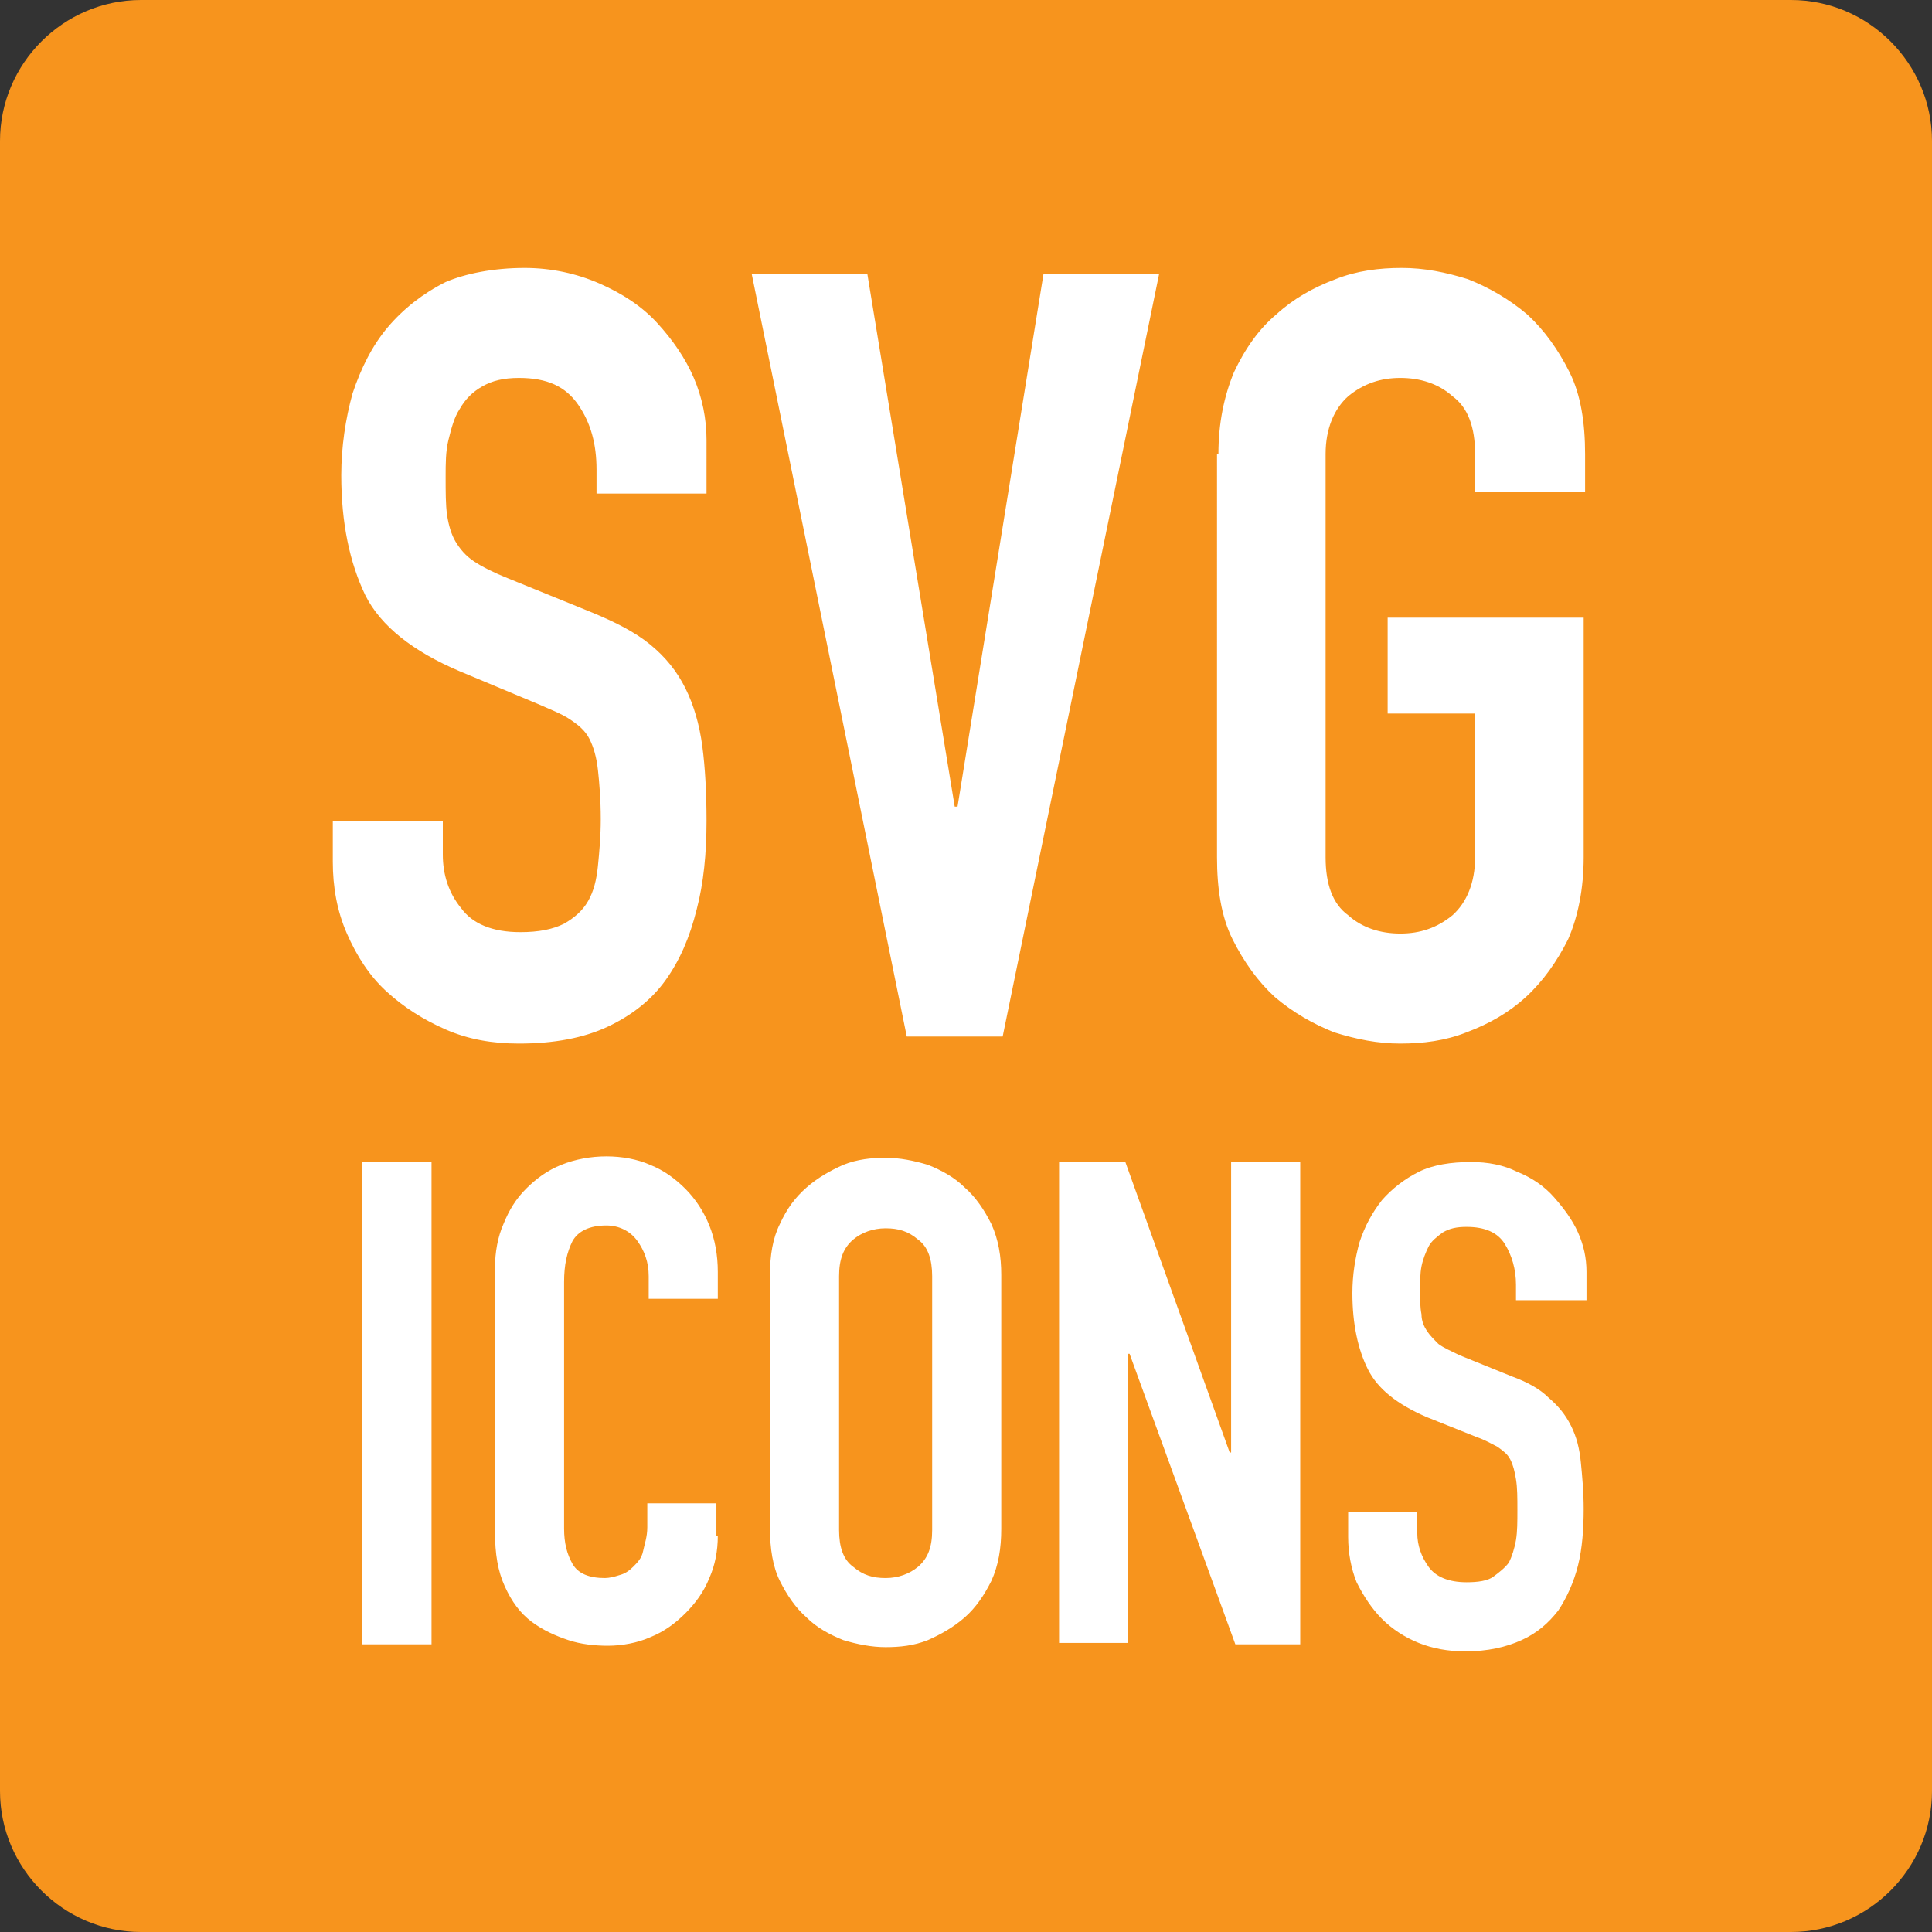<svg id="Layer_1" xmlns="http://www.w3.org/2000/svg" viewBox="0 0 137 137"><rect x="0" y="0" width="137" height="137" fill="#333333" stroke="none"/><style>.st0{fill:#f7941d}.st1{fill:#fff}</style><path class="st0" d="M137 127c0 5.5-4.5 10-10 10H10c-5.5 0-10-4.5-10-10V10C0 4.5 4.5 0 10 0h117c5.5 0 10 4.5 10 10v117z"/><path class="st1" d="M50.1 35h-7.8v-1.7c0-1.8-.4-3.3-1.3-4.6s-2.2-1.9-4.2-1.9c-1.1 0-1.9.2-2.6.6-.7.4-1.2.9-1.6 1.6-.4.6-.6 1.4-.8 2.2-.2.8-.2 1.7-.2 2.6 0 1.1 0 2 .1 2.7.1.7.3 1.4.6 1.9s.7 1 1.3 1.4c.6.4 1.4.8 2.4 1.2l5.9 2.4c1.7.7 3.1 1.4 4.2 2.3 1.1.9 1.9 1.9 2.5 3.1.6 1.2 1 2.6 1.2 4.1.2 1.5.3 3.3.3 5.3 0 2.3-.2 4.4-.7 6.3-.5 2-1.2 3.6-2.2 5-1 1.4-2.4 2.5-4.1 3.3-1.7.8-3.8 1.2-6.3 1.2-1.9 0-3.6-.3-5.2-1s-3-1.6-4.2-2.7c-1.2-1.1-2.1-2.5-2.8-4.1-.7-1.6-1-3.3-1-5.1v-2.9h7.8v2.4c0 1.4.4 2.7 1.3 3.8.8 1.1 2.2 1.7 4.2 1.7 1.3 0 2.3-.2 3.1-.6.7-.4 1.3-.9 1.7-1.6s.6-1.5.7-2.5c.1-1 .2-2.1.2-3.3 0-1.4-.1-2.6-.2-3.5-.1-.9-.3-1.6-.6-2.2-.3-.6-.8-1-1.4-1.4-.6-.4-1.4-.7-2.3-1.1l-5.5-2.3c-3.3-1.4-5.6-3.2-6.7-5.4-1.1-2.3-1.7-5.1-1.7-8.5 0-2 .3-4 .8-5.8.6-1.8 1.4-3.4 2.5-4.7 1.1-1.3 2.5-2.4 4.1-3.2 1.4-.6 3.4-1 5.6-1 1.9 0 3.7.4 5.3 1.1 1.6.7 3 1.6 4.1 2.8 1.1 1.2 2 2.5 2.6 3.9.6 1.4.9 2.9.9 4.4V35zM71.1 73.5h-6.8l-11-54.1h8.2l6.2 37.8h.2L74 19.4h8.2L71.1 73.5zM86.4 32.2c0-2.2.4-4.1 1.1-5.8.8-1.7 1.8-3.1 3-4.1 1.2-1.1 2.6-1.9 4.2-2.5 1.5-.6 3.1-.8 4.7-.8s3.1.3 4.7.8c1.5.6 2.9 1.4 4.2 2.5 1.2 1.1 2.2 2.5 3 4.1s1.1 3.6 1.1 5.8v2.7h-7.8v-2.7c0-1.9-.5-3.3-1.6-4.1-1-.9-2.3-1.3-3.7-1.3-1.4 0-2.6.4-3.7 1.3-1 .9-1.6 2.3-1.6 4.1v28.6c0 1.9.5 3.3 1.6 4.1 1 .9 2.3 1.3 3.7 1.3 1.4 0 2.6-.4 3.7-1.3 1-.9 1.6-2.3 1.6-4.1V50.6h-6.2v-6.8h13.9v17c0 2.2-.4 4.2-1.1 5.8-.8 1.6-1.8 3-3 4.1-1.2 1.1-2.6 1.9-4.2 2.5-1.5.6-3.1.8-4.7.8s-3.1-.3-4.7-.8c-1.5-.6-2.9-1.4-4.2-2.5-1.2-1.1-2.2-2.5-3-4.1-.8-1.6-1.1-3.6-1.1-5.8V32.2z"/><g><path class="st1" d="M25.7 82.4h4.9v34.2h-4.9V82.4zM50.9 108.9c0 1.1-.2 2.1-.6 3-.4 1-1 1.8-1.7 2.5s-1.5 1.3-2.5 1.7c-.9.4-2 .6-3 .6-.9 0-1.9-.1-2.8-.4s-1.8-.7-2.6-1.3c-.8-.6-1.4-1.4-1.9-2.5s-.7-2.3-.7-3.9V89.9c0-1.1.2-2.2.6-3.1.4-1 .9-1.8 1.6-2.5.7-.7 1.5-1.3 2.5-1.7 1-.4 2.1-.6 3.2-.6s2.2.2 3.1.6c1 .4 1.8 1 2.5 1.7s1.3 1.6 1.7 2.6c.4 1 .6 2.1.6 3.3v1.9H46v-1.6c0-1-.3-1.8-.8-2.5s-1.3-1.1-2.2-1.1c-1.2 0-2 .4-2.4 1.1-.4.8-.6 1.7-.6 2.9v17.5c0 1 .2 1.8.6 2.5s1.2 1 2.3 1c.3 0 .7-.1 1-.2.4-.1.7-.3 1-.6.3-.3.6-.6.7-1.1s.3-1 .3-1.7v-1.7h4.9v2.3zM54.6 90.4c0-1.4.2-2.6.7-3.6.5-1.1 1.1-1.9 1.9-2.6.8-.7 1.7-1.2 2.6-1.6 1-.4 2-.5 3-.5s2 .2 3 .5c1 .4 1.9.9 2.6 1.6.8.7 1.4 1.6 1.9 2.6.5 1.1.7 2.3.7 3.6v18c0 1.4-.2 2.6-.7 3.7-.5 1-1.1 1.9-1.9 2.6-.8.7-1.7 1.2-2.6 1.6-1 .4-2 .5-3 .5s-2-.2-3-.5c-1-.4-1.9-.9-2.6-1.6-.8-.7-1.4-1.6-1.9-2.6s-.7-2.3-.7-3.7v-18zm4.9 18.1c0 1.2.3 2.1 1 2.6.7.6 1.4.8 2.3.8s1.7-.3 2.3-.8c.7-.6 1-1.4 1-2.6v-18c0-1.2-.3-2.1-1-2.6-.7-.6-1.4-.8-2.3-.8s-1.7.3-2.3.8c-.7.6-1 1.4-1 2.6v18zM75.1 82.4h4.7l7.4 20.6h.1V82.4h4.9v34.2h-4.6L80.1 96H80v20.5h-4.9V82.4zM112.4 92.2h-4.9v-1.1c0-1.1-.3-2.1-.8-2.9-.5-.8-1.4-1.2-2.7-1.2-.7 0-1.2.1-1.7.4-.4.3-.8.6-1 1-.2.4-.4.9-.5 1.4-.1.5-.1 1.1-.1 1.7 0 .7 0 1.2.1 1.7 0 .5.2.9.4 1.2.2.3.5.6.8.9.4.3.9.5 1.5.8l3.7 1.5c1.1.4 2 .9 2.6 1.5.7.6 1.2 1.2 1.6 2 .4.8.6 1.6.7 2.6.1 1 .2 2.1.2 3.3 0 1.4-.1 2.8-.4 4-.3 1.2-.8 2.3-1.4 3.2-.7.9-1.5 1.6-2.6 2.1s-2.4.8-4 .8c-1.2 0-2.3-.2-3.3-.6-1-.4-1.9-1-2.6-1.7-.7-.7-1.3-1.6-1.8-2.6-.4-1-.6-2.1-.6-3.2v-1.8h4.9v1.5c0 .9.3 1.7.8 2.4s1.4 1.1 2.7 1.1c.8 0 1.5-.1 1.9-.4s.8-.6 1.1-1c.2-.4.4-1 .5-1.6.1-.6.1-1.3.1-2.1 0-.9 0-1.6-.1-2.2-.1-.6-.2-1-.4-1.4-.2-.4-.5-.6-.9-.9-.4-.2-.9-.5-1.5-.7l-3.5-1.4c-2.1-.9-3.5-2-4.2-3.4s-1.1-3.2-1.1-5.4c0-1.3.2-2.5.5-3.6.4-1.2.9-2.1 1.6-3 .7-.8 1.6-1.5 2.6-2s2.3-.7 3.7-.7c1.2 0 2.3.2 3.3.7 1 .4 1.9 1 2.6 1.8s1.3 1.6 1.7 2.5c.4.9.6 1.8.6 2.8v2z"/></g></svg>